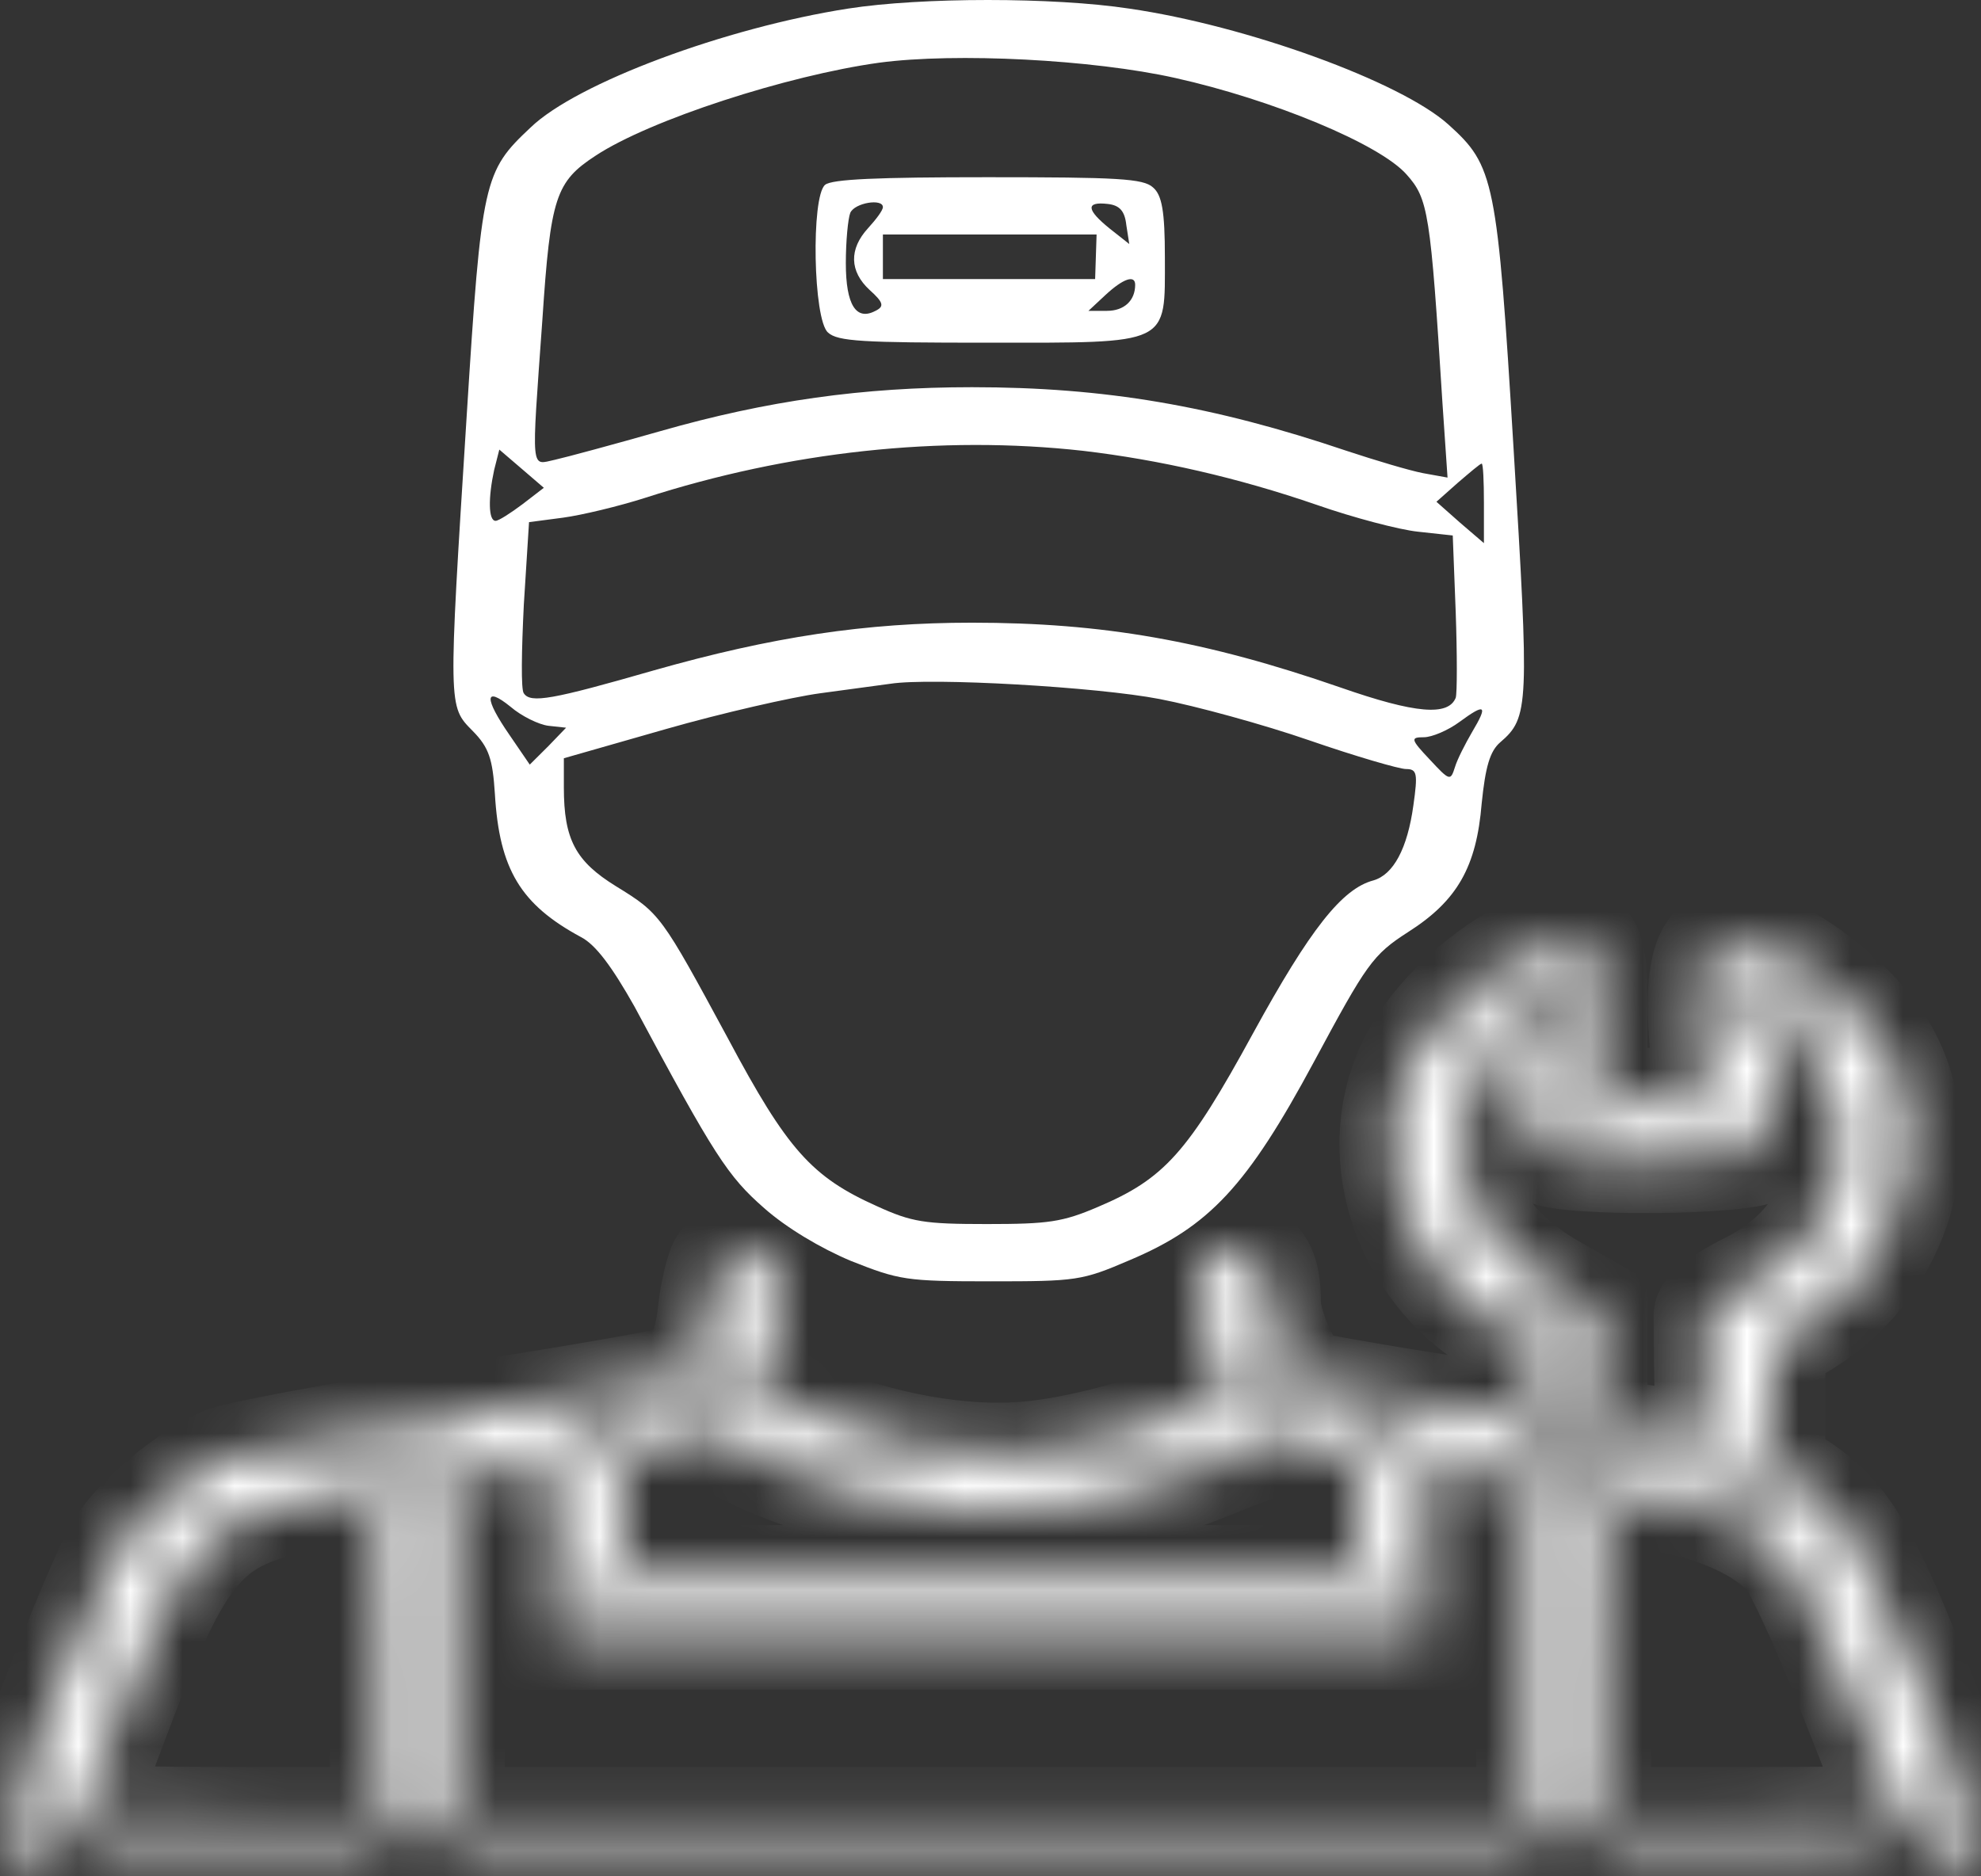 <svg width="38" height="36" viewBox="0 0 38 36" fill="none" xmlns="http://www.w3.org/2000/svg">
<rect x="0" y="0" width="38" height="36" fill="#333333" stroke="none"/>
<path d="M16.267 0.165C13.919 0.531 11.059 1.593 10.176 2.448C9.279 3.29 9.237 3.449 8.952 7.979C8.596 13.607 8.596 13.546 9.066 14.023C9.379 14.34 9.45 14.56 9.493 15.231C9.578 16.684 9.991 17.356 11.144 17.979C11.428 18.125 11.742 18.552 12.169 19.309C13.706 22.179 13.962 22.569 14.659 23.18C15.086 23.558 15.741 23.949 16.324 24.193C17.25 24.56 17.378 24.584 19 24.584C20.651 24.584 20.751 24.572 21.662 24.181C23.198 23.534 23.924 22.753 25.205 20.372C26.216 18.491 26.33 18.32 27.013 17.881C27.952 17.283 28.322 16.636 28.422 15.415C28.493 14.719 28.578 14.413 28.778 14.242C29.333 13.766 29.333 13.546 29.034 8.614C28.721 3.437 28.664 3.181 27.781 2.387C26.87 1.569 23.924 0.494 21.662 0.165C20.21 -0.055 17.676 -0.055 16.267 0.165ZM22.544 1.496C24.408 1.911 26.472 2.765 26.984 3.351C27.397 3.815 27.44 4.072 27.668 7.71L27.767 9.163L27.297 9.078C27.041 9.029 26.387 8.834 25.831 8.65C23.27 7.784 21.192 7.429 18.644 7.429C16.552 7.429 14.716 7.686 12.667 8.272C11.77 8.528 10.859 8.773 10.646 8.821C10.176 8.919 10.19 9.127 10.404 6.135C10.56 3.779 10.66 3.486 11.428 2.985C12.467 2.301 15.1 1.447 16.865 1.203C18.331 1.007 20.964 1.142 22.544 1.496ZM20.779 8.65C22.231 8.821 23.739 9.163 25.262 9.688C25.96 9.932 26.842 10.164 27.198 10.201L27.867 10.274L27.924 11.752C27.952 12.557 27.952 13.302 27.924 13.388C27.781 13.742 27.155 13.693 25.718 13.192C23.113 12.289 21.149 11.947 18.644 11.947C16.609 11.947 14.816 12.216 12.539 12.863C10.589 13.424 10.176 13.498 10.048 13.302C9.991 13.241 10.005 12.472 10.048 11.605L10.148 10.018L10.802 9.932C11.158 9.884 11.87 9.713 12.368 9.554C15.129 8.663 18.047 8.345 20.779 8.65ZM10.02 9.676C9.792 9.847 9.564 9.993 9.507 9.993C9.365 9.993 9.365 9.542 9.479 9.017L9.578 8.626L10.005 8.992L10.432 9.359L10.02 9.676ZM28.465 9.652V10.421L28.009 10.03L27.554 9.627L27.966 9.261C28.194 9.066 28.393 8.895 28.422 8.895C28.45 8.895 28.465 9.237 28.465 9.652ZM22.245 13.412C22.942 13.546 24.238 13.901 25.12 14.206C26.002 14.511 26.842 14.755 26.97 14.755C27.184 14.755 27.198 14.841 27.112 15.451C26.998 16.282 26.728 16.782 26.344 16.892C25.746 17.051 25.134 17.82 24.038 19.822C22.786 22.118 22.33 22.618 21.064 23.155C20.381 23.448 20.11 23.485 18.929 23.485C17.733 23.485 17.491 23.448 16.823 23.143C15.57 22.582 15.1 22.057 13.962 19.92C12.681 17.551 12.667 17.527 11.813 17.002C11.044 16.526 10.816 16.11 10.816 15.109V14.548L12.781 13.986C13.848 13.681 15.186 13.376 15.727 13.302C16.282 13.229 16.879 13.144 17.079 13.119C17.861 12.997 21.049 13.18 22.245 13.412ZM10.518 13.925L10.859 13.962L10.518 14.316L10.162 14.67L9.778 14.108C9.279 13.388 9.294 13.156 9.792 13.559C10.005 13.742 10.333 13.901 10.518 13.925ZM28.237 14.047C28.109 14.267 27.952 14.572 27.909 14.719C27.824 14.987 27.81 14.987 27.425 14.572C27.055 14.181 27.055 14.145 27.312 14.145C27.468 14.145 27.781 14.011 27.995 13.852C28.493 13.486 28.55 13.522 28.237 14.047Z" fill="white"/>
<path d="M15.826 3.547C15.556 3.779 15.598 6.135 15.883 6.38C16.068 6.551 16.552 6.575 18.943 6.575C22.473 6.575 22.345 6.636 22.345 4.939C22.345 4.048 22.288 3.742 22.117 3.596C21.932 3.425 21.434 3.4 18.943 3.4C16.837 3.4 15.954 3.437 15.826 3.547ZM16.936 3.974C16.936 4.035 16.808 4.206 16.652 4.377C16.282 4.78 16.296 5.207 16.68 5.562C16.951 5.806 16.965 5.879 16.794 5.964C16.424 6.16 16.225 5.855 16.225 5.049C16.225 4.621 16.267 4.194 16.31 4.084C16.395 3.889 16.936 3.803 16.936 3.974ZM21.605 4.316L21.662 4.682L21.291 4.389C20.836 4.023 20.822 3.864 21.249 3.913C21.476 3.938 21.576 4.048 21.605 4.316ZM21.021 4.927L21.007 5.354H18.972H16.936V4.927V4.499H18.986H21.035L21.021 4.927ZM21.775 5.464C21.775 5.769 21.562 5.964 21.235 5.964H20.879L21.206 5.659C21.548 5.342 21.775 5.268 21.775 5.464Z" fill="white"/>
<mask id="path-3-inside-1_43_105" fill="white">
<path d="M29.39 18.186C28.493 18.589 27.525 19.48 27.098 20.298C26.173 22.044 26.885 24.328 28.692 25.414C29.304 25.781 29.318 25.805 29.318 26.501C29.318 26.892 29.276 27.209 29.219 27.209C28.92 27.209 25.148 26.599 25.02 26.525C24.764 26.379 24.337 25.451 24.337 24.987C24.337 24.413 24.223 24.181 23.896 24.022C23.583 23.888 23.142 24.035 23.014 24.328C22.885 24.596 23.184 26.135 23.412 26.428C23.611 26.684 23.583 26.721 23.127 26.953C22.302 27.368 20.665 27.82 19.655 27.893C18.416 27.991 16.936 27.722 15.513 27.148C14.673 26.794 14.503 26.684 14.588 26.501C14.93 25.768 15.1 24.474 14.887 24.169C14.73 23.949 13.976 24.01 13.834 24.242C13.762 24.364 13.663 24.767 13.62 25.146C13.535 25.951 13.321 26.293 12.809 26.477C12.61 26.538 10.717 26.867 8.582 27.197C6.461 27.526 4.512 27.893 4.27 28.003C3.572 28.308 2.576 29.15 2.249 29.712C1.85 30.359 0 35.121 0 35.475C0 35.731 0.356 36 0.712 36C0.825 36 0.811 35.927 0.697 35.744C0.584 35.536 0.584 35.365 0.697 34.999L0.868 34.535L1.338 34.962L1.807 35.389H4.469H7.145L7.557 35.035L7.97 34.681L8.383 35.035L8.796 35.389H19H29.204L29.617 35.035L30.03 34.681L30.443 35.035L30.855 35.389H33.488C35.922 35.389 36.136 35.377 36.491 35.133C36.691 34.999 36.861 34.767 36.861 34.62C36.876 34.376 36.89 34.388 37.103 34.706C37.246 34.938 37.288 35.231 37.246 35.536C37.175 35.976 37.189 36 37.473 35.927C37.801 35.841 38 35.658 38 35.451C38 35.377 37.53 34.108 36.947 32.618C35.851 29.797 35.424 29.077 34.513 28.479L34.015 28.161V26.965V25.781L34.584 25.439C36.463 24.315 37.189 21.861 36.136 20.103C35.452 18.955 33.645 17.759 33.019 18.052C32.649 18.223 32.535 18.846 32.649 20.079L32.734 21.104H31.667H30.599V19.639C30.599 18.32 30.571 18.174 30.329 18.052C29.973 17.893 30.044 17.881 29.39 18.186ZM30.03 19.297V19.944L29.703 19.59C29.261 19.114 28.777 19.224 28.194 19.908C27.952 20.189 27.753 20.347 27.753 20.274C27.753 19.993 29.39 18.662 29.717 18.662C30.002 18.662 30.03 18.723 30.03 19.297ZM34.371 19.041C34.641 19.248 35.011 19.59 35.182 19.81C35.467 20.164 35.452 20.152 34.954 19.725C34.328 19.187 34.001 19.151 33.602 19.59L33.303 19.92V19.285C33.303 18.748 33.346 18.662 33.588 18.662C33.73 18.662 34.086 18.833 34.371 19.041ZM29.646 22.118C30.087 22.35 33.474 22.313 33.801 22.081C33.986 21.947 34.029 21.69 34.015 20.811C34.001 20.201 34.001 19.651 34.001 19.602C34.015 19.541 34.172 19.663 34.371 19.859C35.908 21.434 35.495 23.705 33.488 24.669C33.076 24.877 32.734 25.121 32.72 25.231C32.72 25.353 32.72 25.951 32.734 26.562C32.748 27.392 32.706 27.698 32.578 27.698C32.478 27.698 31.994 27.636 31.496 27.563L30.599 27.429V26.293V25.146L29.788 24.682C29.276 24.389 28.806 23.998 28.55 23.619C27.753 22.508 27.909 20.958 28.92 19.895L29.247 19.566L29.29 20.762C29.318 21.849 29.361 21.971 29.646 22.118ZM30.443 21.361L30.784 21.739L30.372 21.69C30.044 21.666 29.945 21.581 29.916 21.312C29.859 20.884 30.016 20.897 30.443 21.361ZM33.446 21.214C33.446 21.519 33.232 21.715 32.905 21.715H32.549L32.876 21.41C33.218 21.092 33.446 21.019 33.446 21.214ZM29.418 25.085L29.959 25.39L30.03 26.44C30.101 27.38 30.144 27.514 30.5 27.771L30.884 28.052L30.457 28.418L30.03 28.784L29.873 28.515C29.788 28.369 29.589 28.137 29.446 27.991C29.176 27.746 29.176 27.734 29.532 27.453C29.831 27.209 29.888 27.063 29.888 26.44C29.888 25.756 29.859 25.683 29.333 25.243C28.678 24.682 28.692 24.657 29.418 25.085ZM24.65 26.794C24.906 27.038 24.892 27.038 24.195 27.233L23.483 27.429L23.782 27.075C23.995 26.806 24.052 26.623 23.981 26.318L23.882 25.927L24.138 26.232C24.266 26.403 24.494 26.647 24.65 26.794ZM14.389 27.16C14.574 27.356 14.56 27.368 14.303 27.282C14.147 27.233 13.848 27.136 13.634 27.063L13.236 26.941L13.634 26.501L14.019 26.074L14.104 26.513C14.147 26.757 14.275 27.05 14.389 27.16ZM11.955 27.27C11.955 27.295 11.799 27.514 11.614 27.746L11.286 28.174L10.888 27.82C10.475 27.453 10.489 27.417 11.172 27.295C11.585 27.209 11.955 27.197 11.955 27.27ZM27.454 27.514C27.482 27.539 27.297 27.746 27.055 27.966C26.799 28.198 26.614 28.296 26.614 28.198C26.614 28.1 26.458 27.856 26.273 27.636L25.917 27.246L26.657 27.356C27.07 27.429 27.425 27.49 27.454 27.514ZM14.318 27.881C15.414 28.442 17.15 28.906 18.502 29.004C20.011 29.102 21.647 28.796 23.298 28.113C24.408 27.661 24.664 27.6 24.977 27.698C25.191 27.771 25.504 27.82 25.703 27.82C26.045 27.82 26.045 27.832 26.045 29.041V30.262H19H11.955V29.041V27.82L12.354 27.746C12.667 27.685 13.393 27.502 13.464 27.465C13.478 27.453 13.862 27.649 14.318 27.881ZM33.446 27.966C33.446 28.1 33.588 28.369 33.745 28.577L34.058 28.943L33.602 28.747C33.36 28.638 32.99 28.491 32.791 28.43L32.421 28.308L32.819 27.966C33.275 27.588 33.446 27.588 33.446 27.966ZM8.482 27.966C8.354 28.125 8.212 28.345 8.155 28.454C8.112 28.577 8.027 28.674 7.984 28.674C7.799 28.674 7.202 28.064 7.301 27.978C7.387 27.917 8.084 27.771 8.596 27.71C8.667 27.71 8.61 27.82 8.482 27.966ZM10.674 29.736V31.421H19H27.326V29.724V28.039L27.653 28.113C27.824 28.161 28.265 28.223 28.649 28.271L29.318 28.345V31.617V34.901H19H8.682V31.617V28.332L9.365 28.21C10.774 27.954 10.674 27.832 10.674 29.736ZM7.33 31.727V34.901H4.455C2.861 34.901 1.566 34.877 1.566 34.828C1.566 34.791 1.95 33.766 2.419 32.532C3.558 29.578 4.042 29.077 6.049 28.723C6.518 28.638 7.002 28.577 7.116 28.564C7.301 28.552 7.33 28.98 7.33 31.727ZM31.937 28.784C32.933 28.943 33.873 29.382 34.3 29.895C34.47 30.103 34.983 31.214 35.438 32.374C35.894 33.521 36.306 34.572 36.363 34.681C36.463 34.889 36.278 34.901 33.574 34.901H30.67V31.727C30.67 28.967 30.699 28.564 30.884 28.613C30.998 28.638 31.482 28.723 31.937 28.784ZM11.884 30.848C11.485 30.921 11.243 30.762 11.243 30.42V30.091L11.685 30.457C12.026 30.738 12.069 30.823 11.884 30.848ZM26.7 30.701C26.657 30.799 26.443 30.872 26.23 30.872H25.846L26.273 30.494C26.6 30.2 26.7 30.164 26.728 30.323C26.757 30.432 26.742 30.603 26.7 30.701Z"/>
</mask>
<path d="M29.39 18.186C28.493 18.589 27.525 19.48 27.098 20.298C26.173 22.044 26.885 24.328 28.692 25.414C29.304 25.781 29.318 25.805 29.318 26.501C29.318 26.892 29.276 27.209 29.219 27.209C28.92 27.209 25.148 26.599 25.02 26.525C24.764 26.379 24.337 25.451 24.337 24.987C24.337 24.413 24.223 24.181 23.896 24.022C23.583 23.888 23.142 24.035 23.014 24.328C22.885 24.596 23.184 26.135 23.412 26.428C23.611 26.684 23.583 26.721 23.127 26.953C22.302 27.368 20.665 27.82 19.655 27.893C18.416 27.991 16.936 27.722 15.513 27.148C14.673 26.794 14.503 26.684 14.588 26.501C14.93 25.768 15.1 24.474 14.887 24.169C14.73 23.949 13.976 24.01 13.834 24.242C13.762 24.364 13.663 24.767 13.62 25.146C13.535 25.951 13.321 26.293 12.809 26.477C12.61 26.538 10.717 26.867 8.582 27.197C6.461 27.526 4.512 27.893 4.27 28.003C3.572 28.308 2.576 29.15 2.249 29.712C1.85 30.359 0 35.121 0 35.475C0 35.731 0.356 36 0.712 36C0.825 36 0.811 35.927 0.697 35.744C0.584 35.536 0.584 35.365 0.697 34.999L0.868 34.535L1.338 34.962L1.807 35.389H4.469H7.145L7.557 35.035L7.97 34.681L8.383 35.035L8.796 35.389H19H29.204L29.617 35.035L30.03 34.681L30.443 35.035L30.855 35.389H33.488C35.922 35.389 36.136 35.377 36.491 35.133C36.691 34.999 36.861 34.767 36.861 34.62C36.876 34.376 36.89 34.388 37.103 34.706C37.246 34.938 37.288 35.231 37.246 35.536C37.175 35.976 37.189 36 37.473 35.927C37.801 35.841 38 35.658 38 35.451C38 35.377 37.53 34.108 36.947 32.618C35.851 29.797 35.424 29.077 34.513 28.479L34.015 28.161V26.965V25.781L34.584 25.439C36.463 24.315 37.189 21.861 36.136 20.103C35.452 18.955 33.645 17.759 33.019 18.052C32.649 18.223 32.535 18.846 32.649 20.079L32.734 21.104H31.667H30.599V19.639C30.599 18.32 30.571 18.174 30.329 18.052C29.973 17.893 30.044 17.881 29.39 18.186ZM30.03 19.297V19.944L29.703 19.59C29.261 19.114 28.777 19.224 28.194 19.908C27.952 20.189 27.753 20.347 27.753 20.274C27.753 19.993 29.39 18.662 29.717 18.662C30.002 18.662 30.03 18.723 30.03 19.297ZM34.371 19.041C34.641 19.248 35.011 19.59 35.182 19.81C35.467 20.164 35.452 20.152 34.954 19.725C34.328 19.187 34.001 19.151 33.602 19.59L33.303 19.92V19.285C33.303 18.748 33.346 18.662 33.588 18.662C33.73 18.662 34.086 18.833 34.371 19.041ZM29.646 22.118C30.087 22.35 33.474 22.313 33.801 22.081C33.986 21.947 34.029 21.69 34.015 20.811C34.001 20.201 34.001 19.651 34.001 19.602C34.015 19.541 34.172 19.663 34.371 19.859C35.908 21.434 35.495 23.705 33.488 24.669C33.076 24.877 32.734 25.121 32.72 25.231C32.72 25.353 32.72 25.951 32.734 26.562C32.748 27.392 32.706 27.698 32.578 27.698C32.478 27.698 31.994 27.636 31.496 27.563L30.599 27.429V26.293V25.146L29.788 24.682C29.276 24.389 28.806 23.998 28.55 23.619C27.753 22.508 27.909 20.958 28.92 19.895L29.247 19.566L29.29 20.762C29.318 21.849 29.361 21.971 29.646 22.118ZM30.443 21.361L30.784 21.739L30.372 21.69C30.044 21.666 29.945 21.581 29.916 21.312C29.859 20.884 30.016 20.897 30.443 21.361ZM33.446 21.214C33.446 21.519 33.232 21.715 32.905 21.715H32.549L32.876 21.41C33.218 21.092 33.446 21.019 33.446 21.214ZM29.418 25.085L29.959 25.39L30.03 26.44C30.101 27.38 30.144 27.514 30.5 27.771L30.884 28.052L30.457 28.418L30.03 28.784L29.873 28.515C29.788 28.369 29.589 28.137 29.446 27.991C29.176 27.746 29.176 27.734 29.532 27.453C29.831 27.209 29.888 27.063 29.888 26.44C29.888 25.756 29.859 25.683 29.333 25.243C28.678 24.682 28.692 24.657 29.418 25.085ZM24.65 26.794C24.906 27.038 24.892 27.038 24.195 27.233L23.483 27.429L23.782 27.075C23.995 26.806 24.052 26.623 23.981 26.318L23.882 25.927L24.138 26.232C24.266 26.403 24.494 26.647 24.65 26.794ZM14.389 27.16C14.574 27.356 14.56 27.368 14.303 27.282C14.147 27.233 13.848 27.136 13.634 27.063L13.236 26.941L13.634 26.501L14.019 26.074L14.104 26.513C14.147 26.757 14.275 27.05 14.389 27.16ZM11.955 27.27C11.955 27.295 11.799 27.514 11.614 27.746L11.286 28.174L10.888 27.82C10.475 27.453 10.489 27.417 11.172 27.295C11.585 27.209 11.955 27.197 11.955 27.27ZM27.454 27.514C27.482 27.539 27.297 27.746 27.055 27.966C26.799 28.198 26.614 28.296 26.614 28.198C26.614 28.1 26.458 27.856 26.273 27.636L25.917 27.246L26.657 27.356C27.07 27.429 27.425 27.49 27.454 27.514ZM14.318 27.881C15.414 28.442 17.15 28.906 18.502 29.004C20.011 29.102 21.647 28.796 23.298 28.113C24.408 27.661 24.664 27.6 24.977 27.698C25.191 27.771 25.504 27.82 25.703 27.82C26.045 27.82 26.045 27.832 26.045 29.041V30.262H19H11.955V29.041V27.82L12.354 27.746C12.667 27.685 13.393 27.502 13.464 27.465C13.478 27.453 13.862 27.649 14.318 27.881ZM33.446 27.966C33.446 28.1 33.588 28.369 33.745 28.577L34.058 28.943L33.602 28.747C33.36 28.638 32.99 28.491 32.791 28.43L32.421 28.308L32.819 27.966C33.275 27.588 33.446 27.588 33.446 27.966ZM8.482 27.966C8.354 28.125 8.212 28.345 8.155 28.454C8.112 28.577 8.027 28.674 7.984 28.674C7.799 28.674 7.202 28.064 7.301 27.978C7.387 27.917 8.084 27.771 8.596 27.71C8.667 27.71 8.61 27.82 8.482 27.966ZM10.674 29.736V31.421H19H27.326V29.724V28.039L27.653 28.113C27.824 28.161 28.265 28.223 28.649 28.271L29.318 28.345V31.617V34.901H19H8.682V31.617V28.332L9.365 28.21C10.774 27.954 10.674 27.832 10.674 29.736ZM7.33 31.727V34.901H4.455C2.861 34.901 1.566 34.877 1.566 34.828C1.566 34.791 1.95 33.766 2.419 32.532C3.558 29.578 4.042 29.077 6.049 28.723C6.518 28.638 7.002 28.577 7.116 28.564C7.301 28.552 7.33 28.98 7.33 31.727ZM31.937 28.784C32.933 28.943 33.873 29.382 34.3 29.895C34.47 30.103 34.983 31.214 35.438 32.374C35.894 33.521 36.306 34.572 36.363 34.681C36.463 34.889 36.278 34.901 33.574 34.901H30.67V31.727C30.67 28.967 30.699 28.564 30.884 28.613C30.998 28.638 31.482 28.723 31.937 28.784ZM11.884 30.848C11.485 30.921 11.243 30.762 11.243 30.42V30.091L11.685 30.457C12.026 30.738 12.069 30.823 11.884 30.848ZM26.7 30.701C26.657 30.799 26.443 30.872 26.23 30.872H25.846L26.273 30.494C26.6 30.2 26.7 30.164 26.728 30.323C26.757 30.432 26.742 30.603 26.7 30.701Z" fill="white" stroke="white" stroke-width="2" mask="url(#path-3-inside-1_43_105)"/>
</svg>
